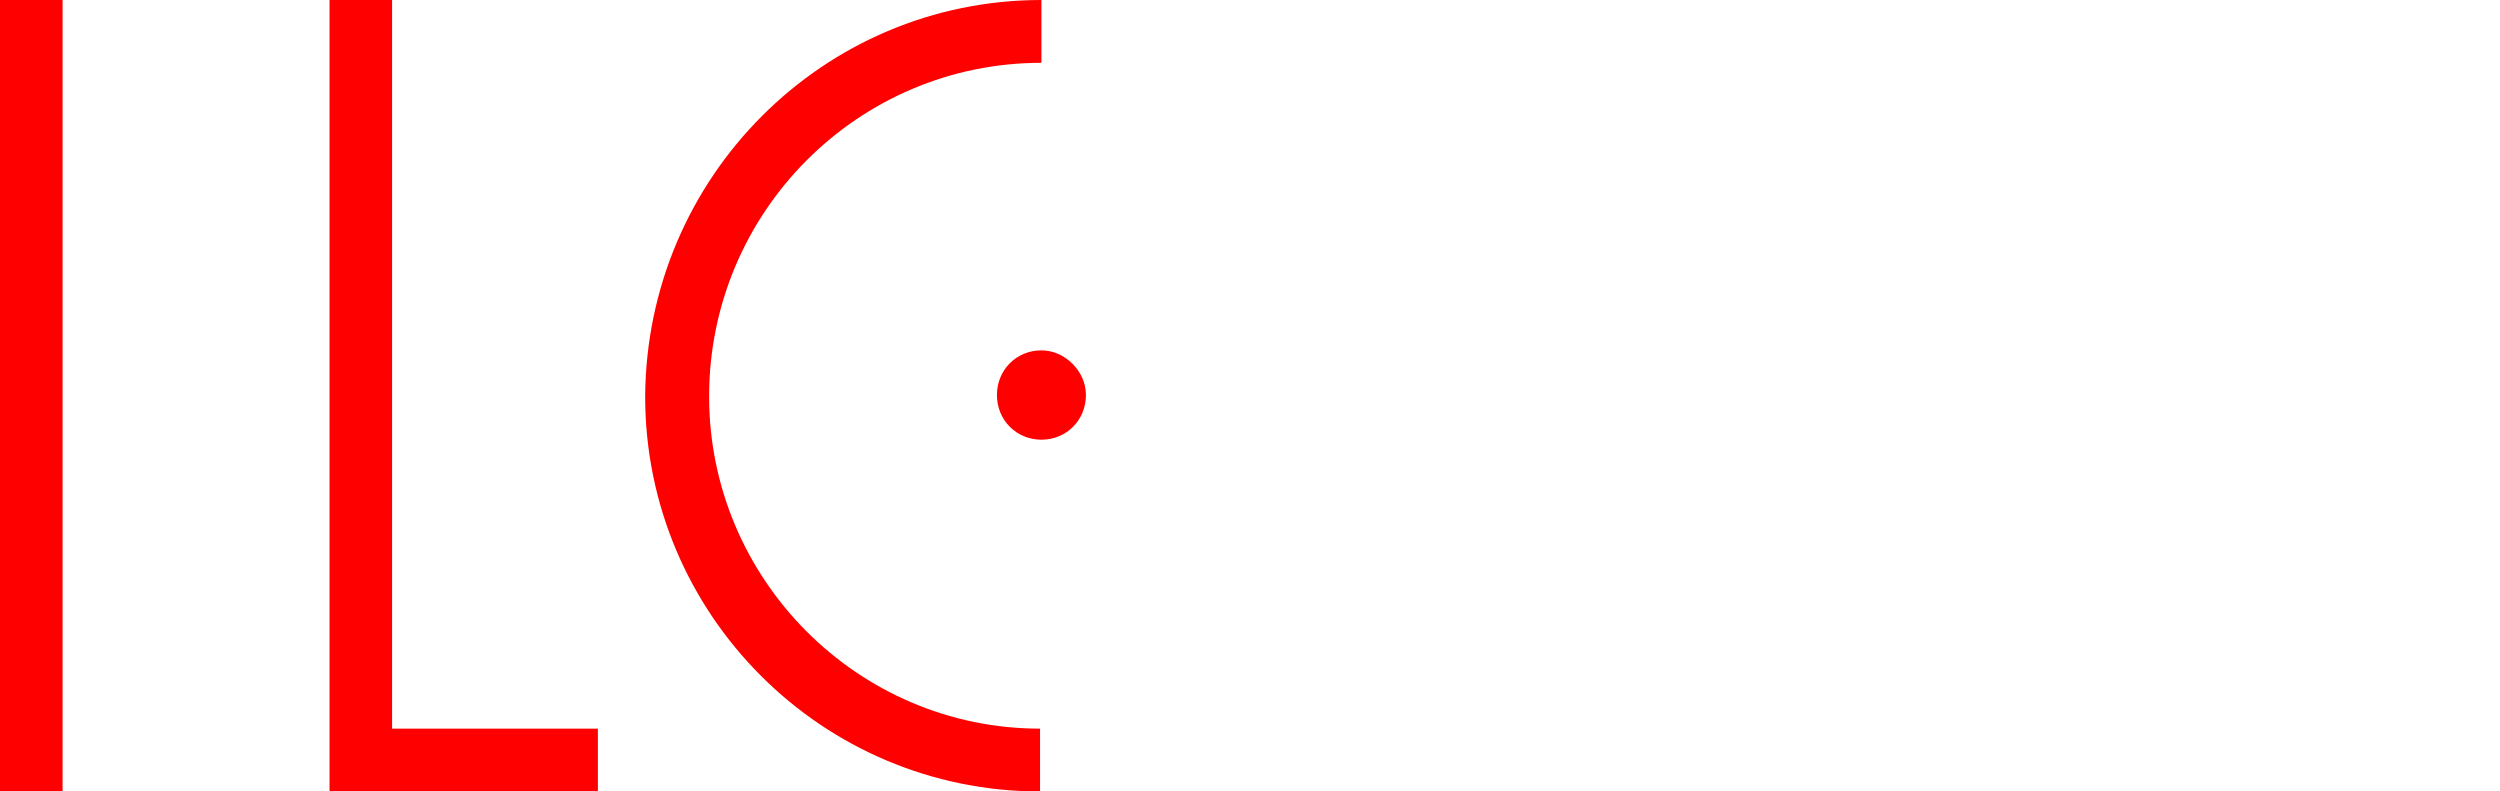<svg width="199" height="63" viewBox="0 0 199 63" fill="none" xmlns="http://www.w3.org/2000/svg">
<path d="M31.211 58H47.592V63H26.231V0H31.211V58Z" fill="red"/>
<path d="M4.981 0H0V63H4.981V0Z" fill="red"/>
<path d="M56.446 31.556C56.446 46.111 68.289 58 82.788 58V63C65.411 63 51.355 48.889 51.355 31.556C51.465 14.111 65.522 0 82.898 0V5C68.289 5 56.446 16.889 56.446 31.556Z" fill="red"/>
<path d="M86.44 31.444C86.44 33.444 84.89 35 82.898 35C80.906 35 79.356 33.444 79.356 31.444C79.356 29.444 80.906 27.889 82.898 27.889C84.78 27.889 86.44 29.556 86.44 31.444Z" fill="red"/>
</svg>
